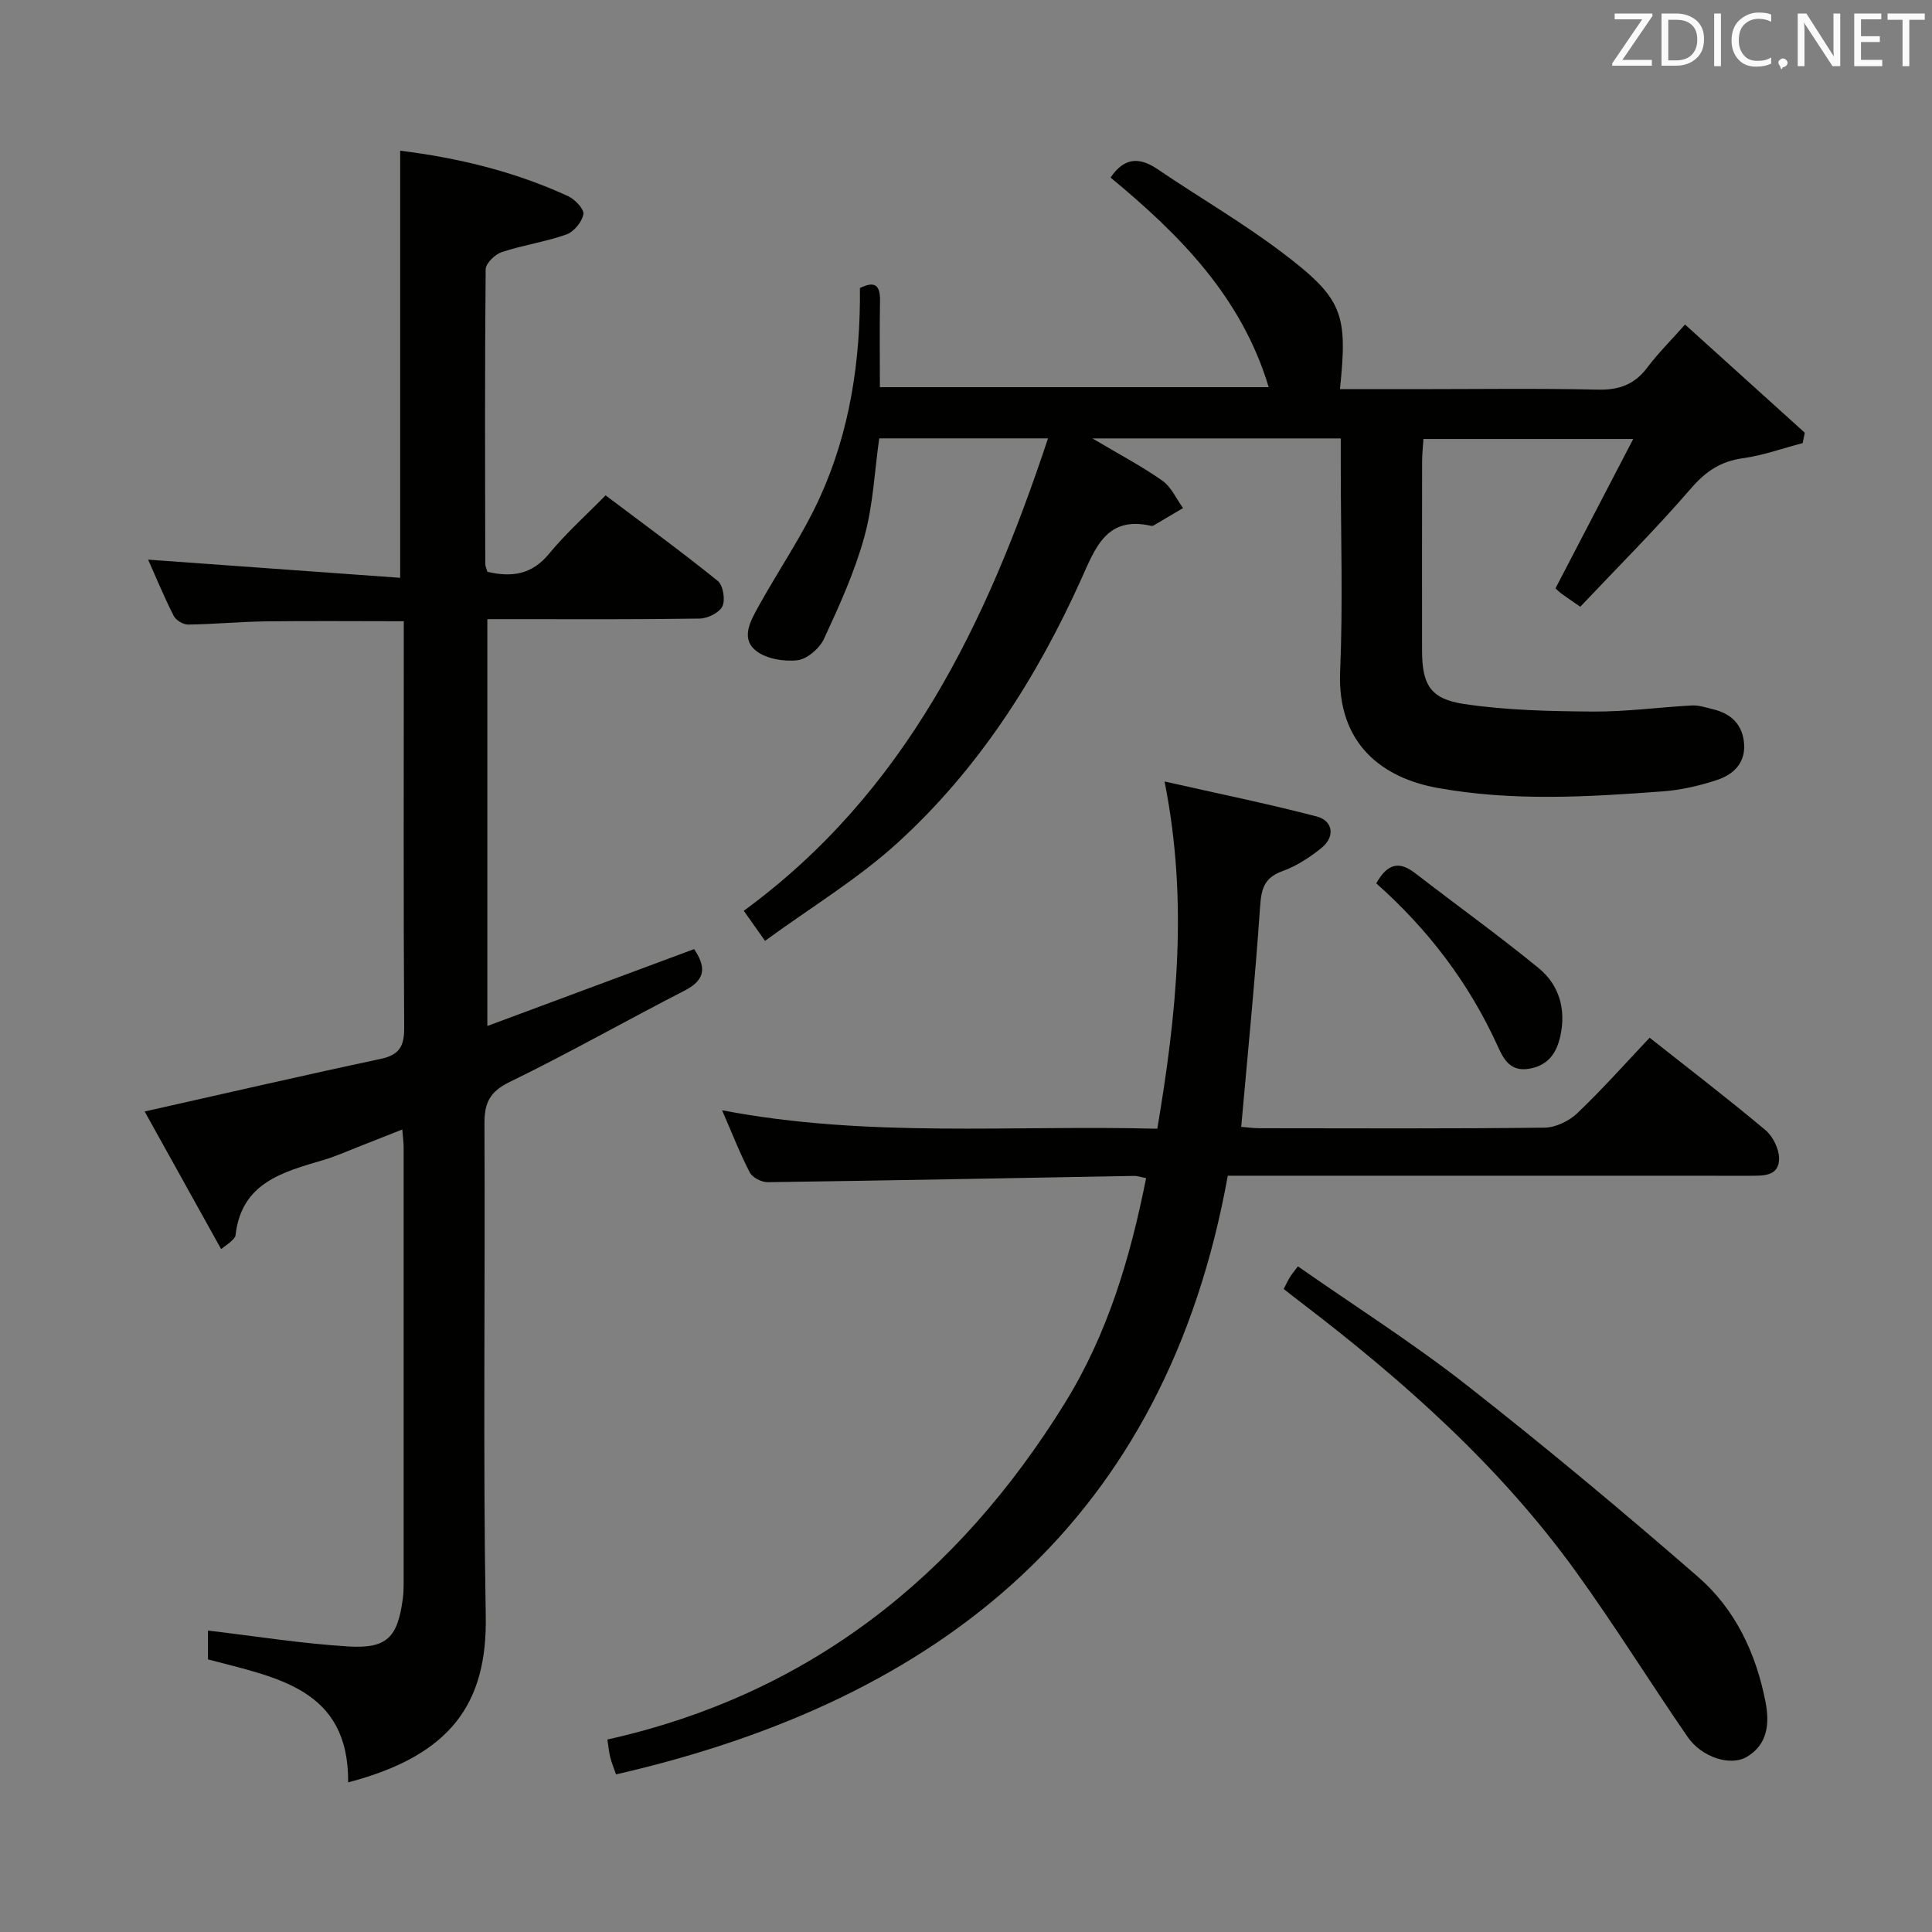 <svg enable-background="new 0 0 400 400" viewBox="0 0 400 400" xmlns="http://www.w3.org/2000/svg"><rect x="0" y="0" width="400" height="400" fill="#808080" stroke="none"/><path d="m30.67 115.87c17.64 1.27 34.79 2.51 52.18 3.76 0-30.1 0-59.09 0-88.43 11.72 1.45 23.56 4.24 34.74 9.4 1.43.66 3.38 2.68 3.19 3.74-.27 1.6-1.96 3.65-3.5 4.2-4.35 1.54-9.01 2.2-13.41 3.66-1.39.46-3.3 2.32-3.32 3.56-.19 20.33-.12 40.65-.08 60.98 0 .47.24.94.44 1.65 4.95 1.14 9.14.66 12.75-3.72 3.47-4.22 7.6-7.91 11.72-12.11 7.97 6.01 15.74 11.67 23.22 17.71 1.11.9 1.61 3.9.97 5.25-.63 1.33-3.06 2.52-4.71 2.55-13.16.2-26.32.12-39.49.12-1.32 0-2.65 0-4.47 0v84.23c14.39-5.35 28.47-10.59 42.81-15.92 2.29 3.43 2.68 6.21-1.93 8.57-12.12 6.22-23.98 12.96-36.22 18.92-4.15 2.02-5.28 4.3-5.26 8.67.18 33.99-.32 67.99.27 101.97.31 18.01-7.17 28.81-28.49 34.39.17-19.47-14.92-21.7-29.02-25.46 0-2.33 0-4.75 0-5.97 9.75 1.15 19.37 2.7 29.05 3.29 8.05.49 10.22-1.9 11.29-9.91.13-.99.17-1.99.17-2.99.01-30.16.01-60.32 0-90.47 0-.97-.15-1.95-.28-3.66-3.04 1.2-5.73 2.27-8.42 3.32-2.63 1.02-5.22 2.2-7.92 3-8.43 2.49-17 4.71-18.19 15.62-.05.42-.53.83-.88 1.18-.34.34-.76.61-2.1 1.64-5.39-9.69-10.66-19.17-15.83-28.49 16.64-3.73 32.71-7.45 48.84-10.88 3.89-.83 4.92-2.61 4.89-6.44-.16-26.33-.08-52.65-.08-78.98 0-1.63 0-3.27 0-5.2-9.9 0-19.31-.09-28.71.03-5.32.07-10.63.59-15.94.66-1.01.01-2.52-.89-2.97-1.78-1.96-3.82-3.59-7.81-5.31-11.66z" fill="#010100"/><path d="m327.18 125.62c-2.01-1.39-2.98-2.03-3.91-2.73-.53-.39-.99-.87-1.22-1.08 5.25-10.08 10.42-20.02 16.09-30.92-15.24 0-29.08 0-43.43 0-.1 1.54-.28 3.14-.28 4.74-.02 13-.02 26-.01 39 .01 7.06 1.64 10.08 8.73 11.13 8.81 1.31 17.82 1.5 26.75 1.56 6.79.05 13.59-.9 20.39-1.26 1.45-.08 2.95.44 4.4.79 3.81.92 6.17 3.26 6.41 7.26.24 3.96-2.3 6.28-5.59 7.37-3.6 1.19-7.41 2.08-11.18 2.36-15.59 1.17-31.2 2.1-46.76-.72-11.22-2.04-20.75-8.98-20.11-24.11.6-14.14.13-28.32.13-42.49 0-1.79 0-3.59 0-5.75-17.21 0-33.91 0-51.42 0 5.3 3.15 10.07 5.66 14.45 8.72 1.86 1.3 2.91 3.76 4.32 5.7-2.03 1.2-4.05 2.4-6.08 3.59-.14.08-.34.13-.48.1-9.3-2.15-11.61 4.56-14.53 11.05-9.26 20.52-21.29 39.32-37.98 54.53-8.26 7.53-18.01 13.41-27.48 20.33-2.05-2.89-3.25-4.58-4.4-6.22 33.52-24.53 50.26-59.42 62.99-97.81-12.12 0-23.35 0-34.95 0-.95 6.72-1.25 13.75-3.07 20.36-2 7.27-5.17 14.26-8.36 21.14-.92 1.99-3.51 4.22-5.54 4.44-2.83.32-6.54-.32-8.64-2.05-3.11-2.57-.97-6.21.62-9.1 4.18-7.56 9.15-14.75 12.71-22.58 6.21-13.64 8.42-28.26 8.29-43.34 3.05-1.5 4.22-.63 4.16 2.66-.11 5.82-.03 11.65-.03 17.87h80.5c-5.63-18.75-18.51-31.63-32.74-43.4 2.81-4.15 5.92-4.32 9.75-1.72 8.53 5.79 17.49 10.98 25.7 17.19 12.68 9.59 13.68 12.66 12.04 28.34h15.41c12.67 0 25.33-.19 37.99.1 4.41.1 7.61-1.06 10.25-4.59 2.18-2.91 4.79-5.49 7.8-8.89 8.42 7.61 16.6 15 24.79 22.4-.15.72-.29 1.43-.44 2.15-4.14 1.08-8.22 2.56-12.43 3.14-4.57.64-7.64 2.72-10.67 6.22-7.28 8.43-15.17 16.3-22.94 24.52z" fill="#010100"/><path d="m237.29 243.91c-1.2-.23-1.84-.47-2.47-.45-25.29.45-50.57.95-75.86 1.3-1.27.02-3.17-.95-3.72-2.01-2.05-3.94-3.66-8.1-5.74-12.88 30.13 5.77 59.9 3.03 90.11 3.82 3.98-23.66 6.47-46.95 1.5-71.89 10.97 2.48 21.3 4.58 31.49 7.24 3.44.9 3.84 4.23 1.01 6.51-2.43 1.96-5.19 3.77-8.1 4.81-3.85 1.38-4.38 3.78-4.63 7.47-1.03 15.03-2.53 30.03-3.9 45.47 1 .08 2.42.29 3.85.29 19.66.02 39.32.11 58.97-.12 2.29-.03 5.06-1.37 6.76-2.99 5.16-4.92 9.91-10.27 14.98-15.63 8.13 6.43 16.2 12.6 23.97 19.12 1.57 1.31 2.85 3.95 2.83 5.96-.05 3.6-3.24 3.5-5.99 3.5-33.82-.01-67.64-.01-101.46-.01-1.99 0-3.99 0-6.69 0-12.84 71.09-58.92 108.42-126.66 123.95-.47-1.37-.91-2.42-1.19-3.51-.25-.95-.32-1.95-.6-3.71 41.73-9.31 72.52-33.77 94.73-69.68 8.85-14.29 13.54-30.08 16.81-46.56z" fill="#010100"/><path d="m265.77 266.87c.53-1.02.87-1.75 1.29-2.44.34-.56.78-1.07 1.66-2.24 11.84 8.27 23.79 15.85 34.88 24.54 16.35 12.81 32.31 26.13 47.98 39.76 7.67 6.67 11.97 15.76 13.94 25.82.89 4.55.46 8.83-3.81 11.4-3.46 2.08-9.43.08-12.3-4.09-7.83-11.37-15.11-23.12-23.19-34.3-15.74-21.79-35.63-39.45-56.87-55.67-1.05-.79-2.09-1.62-3.58-2.78z" fill="#010100"/><path d="m284.94 182.89c2.34-4.18 4.8-4.62 8.01-2.14 8.53 6.59 17.31 12.89 25.65 19.72 4.23 3.47 5.67 8.54 4.45 14.03-.76 3.43-2.42 6.03-6.34 6.75-3.98.73-5.38-1.89-6.63-4.66-5.93-13.07-14.45-24.22-25.14-33.7z" fill="#010100"/><g fill="#fafafb"><path d="m342.2 3.2-6.3 9.2h6.1v1.2h-8.2v-.5l6.2-9.1h-5.7v-1.2h7.8v.4z"/><path d="m344 13.7v-10.9h3.1c1.6 0 3 .5 4.1 1.4 1.1 1 1.6 2.2 1.6 3.9s-.5 3-1.6 4-2.5 1.5-4.2 1.5h-3zm1.4-9.6v8.4h1.6c1.4 0 2.5-.4 3.2-1.1.8-.8 1.2-1.8 1.2-3.2s-.4-2.4-1.2-3.1-1.8-1-3.1-1z"/><path d="m356.3 2.8v10.9h-1.4v-10.9z"/><path d="m366.6 13.2c-.8.4-1.8.6-3 .6-1.6 0-2.8-.5-3.7-1.5s-1.4-2.3-1.4-3.9c0-1.7.5-3.2 1.6-4.2s2.4-1.6 4-1.6c1 0 1.9.1 2.6.4v1.5c-.8-.4-1.6-.6-2.6-.6-1.2 0-2.2.4-3 1.2s-1.1 1.9-1.1 3.3c0 1.3.4 2.3 1.1 3.1s1.6 1.1 2.8 1.1c1.1 0 2-.2 2.8-.7v1.3z"/><path d="m368.2 13c0-.3.1-.5.3-.6.2-.2.4-.3.6-.3.3 0 .5.1.7.3s.3.4.3.6-.1.5-.3.6c-.2.2-.4.3-.7.3-.3 1-.5-.1-.6-.3-.2-.2-.3-.4-.3-.6z"/><path d="m381.1 13.7h-1.7l-5.5-8.4c-.2-.2-.3-.5-.4-.7 0 .2.1.8.1 1.5v7.6h-1.4v-10.9h1.8l5.3 8.3c.3.4.4.6.4.8 0-.3-.1-.8-.1-1.6v-7.5h1.4v10.9z"/><path d="m389.7 13.7h-5.8v-10.9h5.6v1.2h-4.2v3.5h3.9v1.2h-3.9v3.7h4.4z"/><path d="m398.4 4.1h-3.1v9.6h-1.4v-9.6h-3.1v-1.3h7.7v1.3z"/></g></svg>